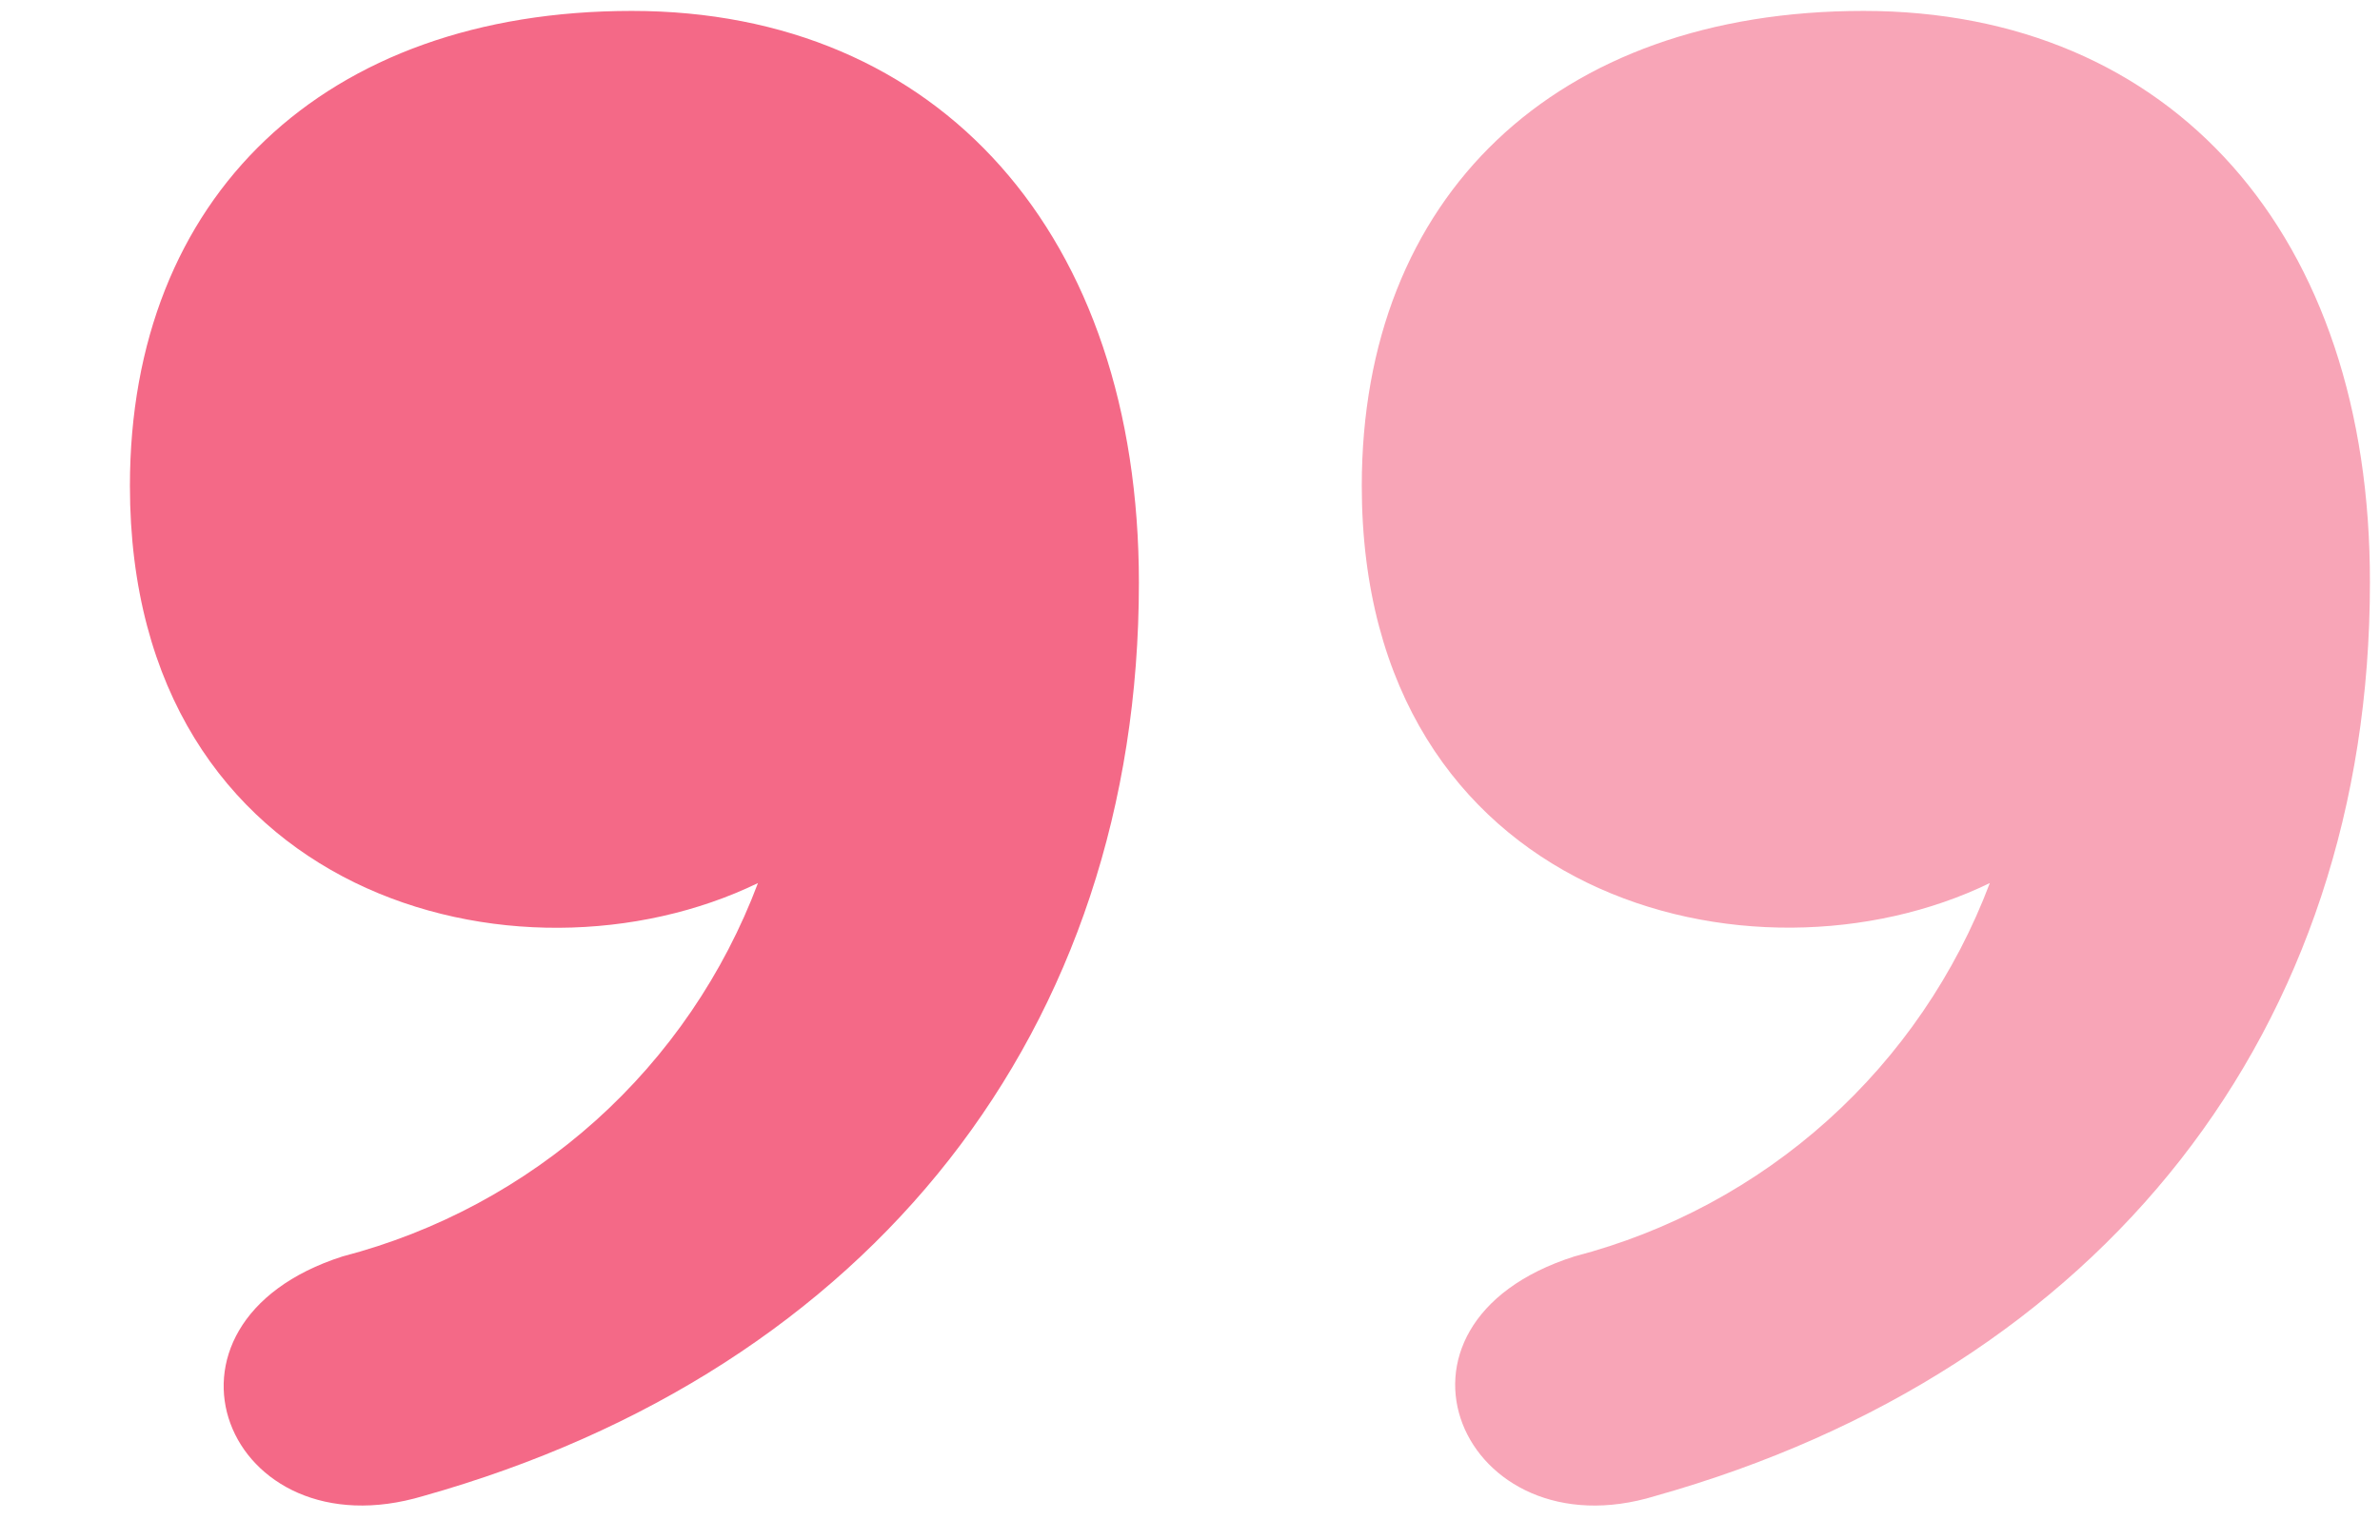 <svg width="17" height="11" viewBox="0 0 17 11" fill="none" xmlns="http://www.w3.org/2000/svg">
<path d="M5.414 6.309C5.17 6.958 4.773 7.54 4.257 8.004C3.74 8.468 3.12 8.801 2.448 8.976C0.949 9.456 1.616 11.11 3.024 10.688C6.225 9.787 8.135 7.354 8.135 4.164C8.135 1.678 6.71 0.078 4.513 0.078C2.315 0.078 0.928 1.406 0.928 3.471C0.928 6.415 3.707 7.136 5.414 6.309Z" fill="#F46987"/>
<path opacity="0.6" d="M13.055 8.004C13.571 7.54 13.968 6.958 14.213 6.309C12.522 7.13 9.727 6.426 9.727 3.471C9.727 1.406 11.108 0.078 13.311 0.078C15.514 0.078 16.933 1.678 16.928 4.164C16.928 7.354 15.024 9.787 11.823 10.688C10.447 11.11 9.721 9.461 11.247 8.976C11.919 8.801 12.539 8.468 13.055 8.004Z" fill="#F46987"/>
</svg>
